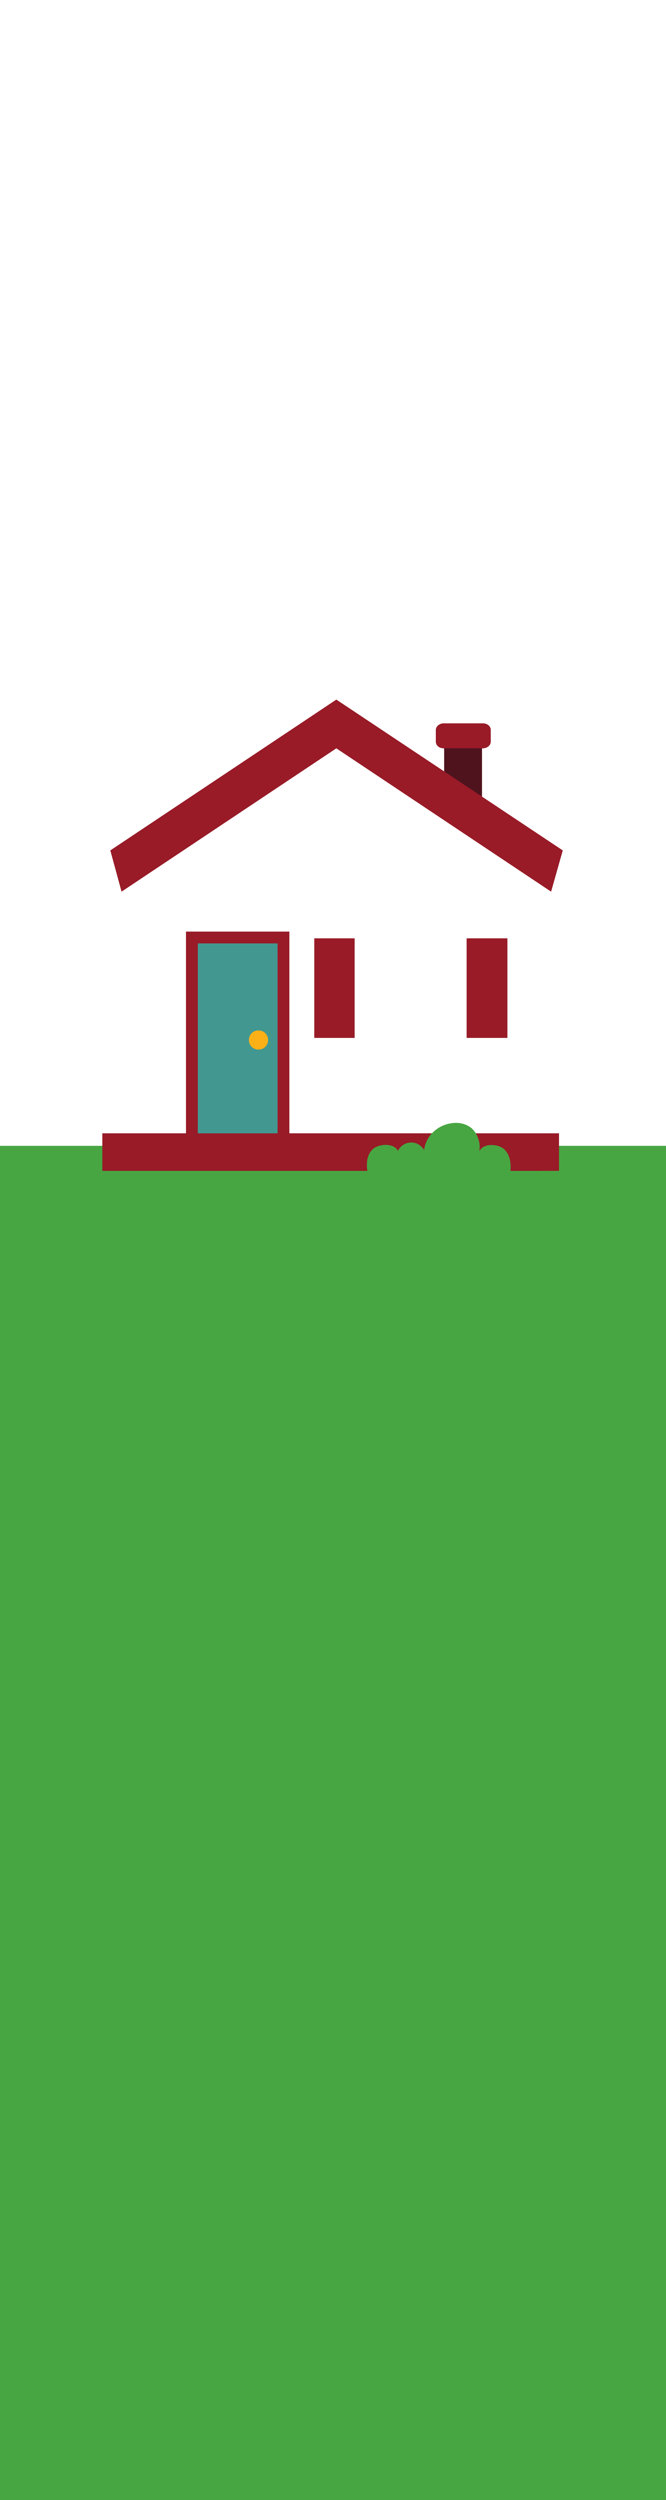 <svg id="Layer_1" xmlns="http://www.w3.org/2000/svg" viewBox="0 0 160 600"><style>.st0{fill:#48a642}.st1{fill:none;stroke:#981b27;stroke-width:9.009;stroke-miterlimit:10}.st2{fill:#429891}.st3{fill:none;stroke:#981b27;stroke-width:2.84;stroke-miterlimit:10}.st4{fill:#fab016}.st5{fill:#4f131e}.st6{fill:#981b27}.st7,.st8{display:none;stroke:#429891;stroke-miterlimit:10}.st7{fill:none;stroke-width:2.158}.st8{stroke-width:2.252}.st8,.st9{fill:none}</style><path class="st0" d="M-153.9 275h446v637.3h-446z"/><path class="st1" d="M24.6 276.5h109.7"/><path class="st2" d="M46.1 225h22v50.2h-22z"/><path class="st3" d="M46.1 225h22v50.2h-22z"/><path class="st4" d="M64.4 249.6c0 1.3-1 2.3-2.3 2.3-1.3 0-2.3-1-2.3-2.3 0-1.3 1-2.3 2.3-2.3 1.3 0 2.3 1 2.3 2.3"/><path class="st5" d="M106.7 176h9.1v15.5h-9.1z"/><path class="st6" d="M117.9 178c0 .9-.9 1.6-1.9 1.6h-9.4c-1.1 0-1.9-.7-1.9-1.6v-2.8c0-.9.9-1.6 1.9-1.6h9.4c1.1 0 1.9.7 1.9 1.6v2.8zM132.4 214l-51.6-34.4L29.2 214l-2.7-9.9 54.3-36.2 54.4 36.2zM75.5 225.2h9.7v23.9h-9.7zM112.1 225.2h9.8v23.9h-9.8z"/><path class="st7" d="M86 226.3h25.8V248H86zM98.8 226.2v22.3M85.6 237.3h26.5"/><path class="st8" d="M71 193.8h19.3v19.3H71zM80.7 193.7v19.8M70.8 203.6h19.8"/><path class="st1" d="M24.6 276.5H130"/><path class="st0" d="M121 275.7c-1.5-1.2-5-1.4-5.9.7.5-1.9-.4-4.5-1.9-5.7-1.4-1.1-3.2-1.4-4.9-1.1-3.2.5-6 3-6.4 6.4-.7-1.1-1.8-1.8-3.1-1.8-1.4 0-2.6.8-3.2 2-1-1.9-4.3-1.7-5.8-.6-1.8 1.4-1.9 4-1.4 6.2h34.1c.4-2.1.2-4.6-1.5-6.1"/><path class="st9" d="M0 146h160v454H0z"/><path class="st9" d="M0 0h160v600H0z"/></svg>